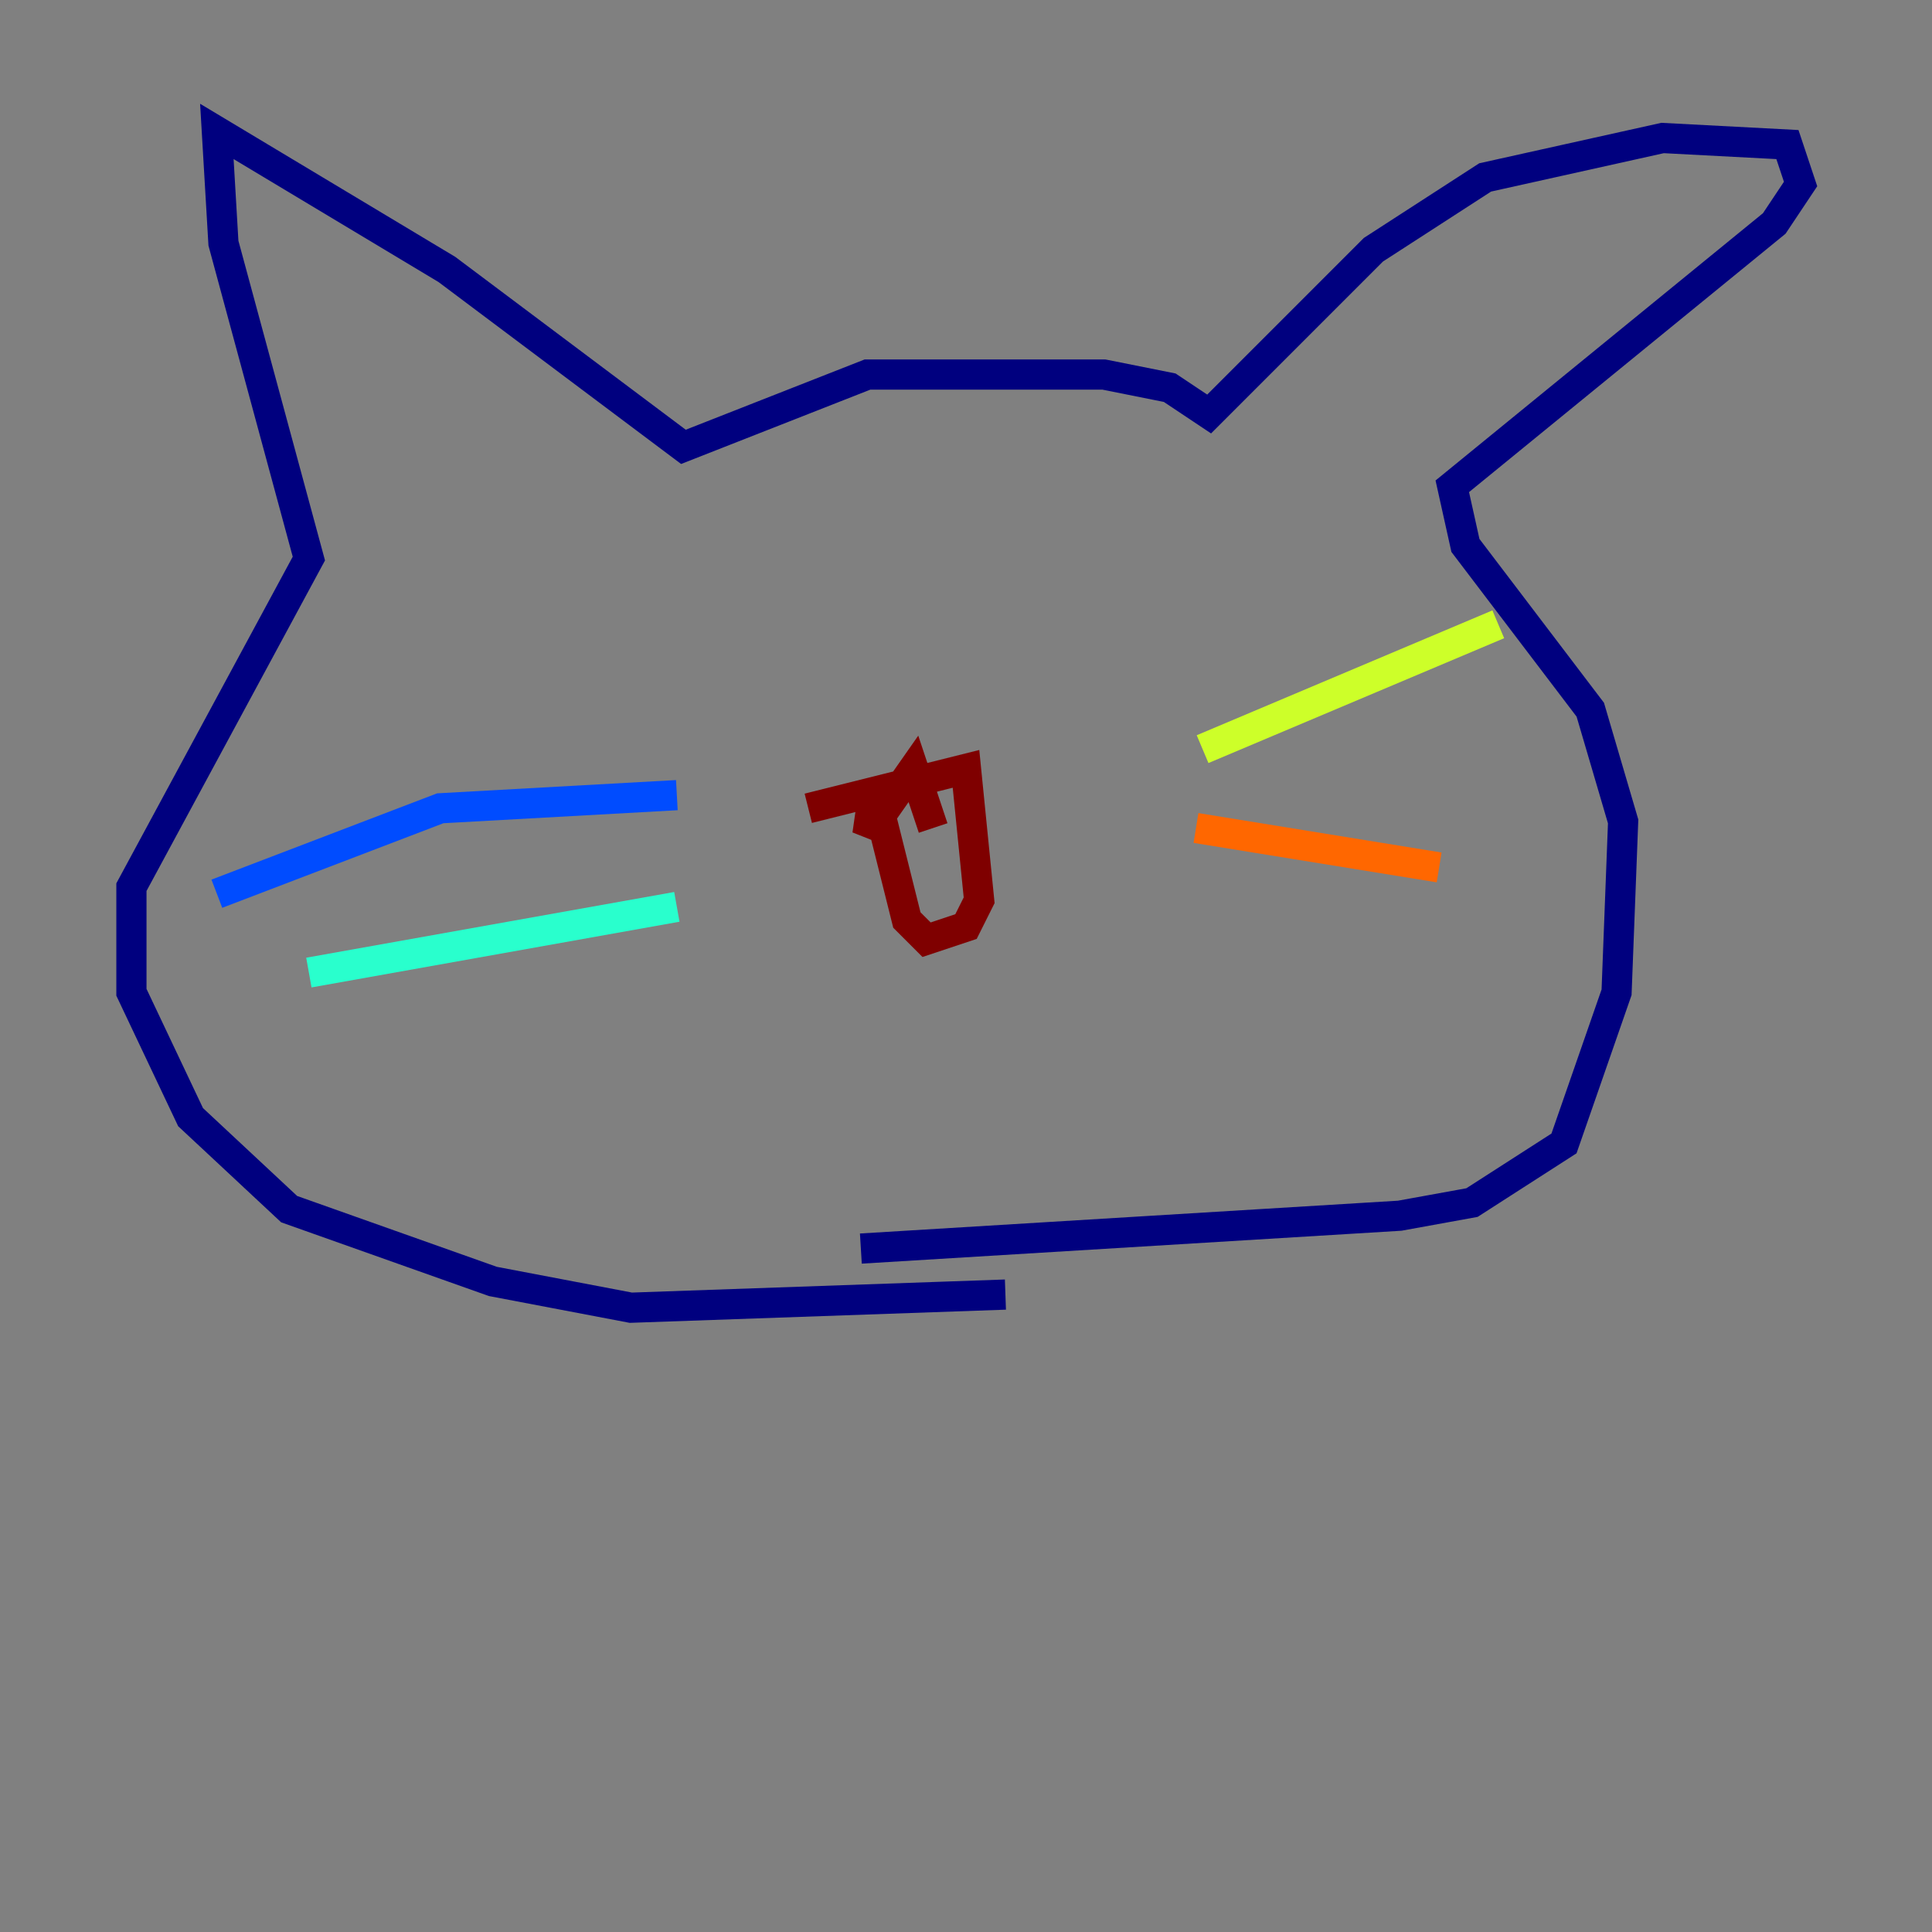 <?xml version="1.0" encoding="utf-8" ?>
<svg baseProfile="tiny" height="128" version="1.2" viewBox="0,0,128,128" width="128" xmlns="http://www.w3.org/2000/svg" xmlns:ev="http://www.w3.org/2001/xml-events" xmlns:xlink="http://www.w3.org/1999/xlink"><rect x="0" y="0" width="128" height="128" fill="#808080" stroke="none"/><defs /><polyline fill="none" points="66.612,85.769 41.796,86.639 32.653,84.898 19.157,80.109 12.626,74.014 8.707,65.742 8.707,58.776 20.463,37.007 14.803,16.109 14.367,8.707 29.605,17.85 45.279,29.605 57.469,24.816 73.143,24.816 77.497,25.687 80.109,27.429 90.993,16.544 98.395,11.755 110.15,9.143 118.422,9.578 119.293,12.191 117.551,14.803 96.218,32.218 97.088,36.136 105.361,47.02 107.537,54.422 107.102,65.742 103.619,75.755 97.524,79.674 92.735,80.544 57.034,82.721" stroke="#00007f" stroke-width="2" /><polyline fill="none" points="44.843,52.68 29.17,53.551 14.367,59.211" stroke="#004cff" stroke-width="2" /><polyline fill="none" points="44.843,60.082 20.463,64.435" stroke="#29ffcd" stroke-width="2" /><polyline fill="none" points="79.674,49.633 99.265,41.361" stroke="#cdff29" stroke-width="2" /><polyline fill="none" points="79.238,54.857 95.347,57.469" stroke="#ff6700" stroke-width="2" /><polyline fill="none" points="53.551,53.551 64.0,50.939 64.871,59.646 64.0,61.388 61.388,62.258 60.082,60.952 57.905,52.245 57.469,55.292 60.517,50.939 61.823,54.857" stroke="#7f0000" stroke-width="2" /></svg>